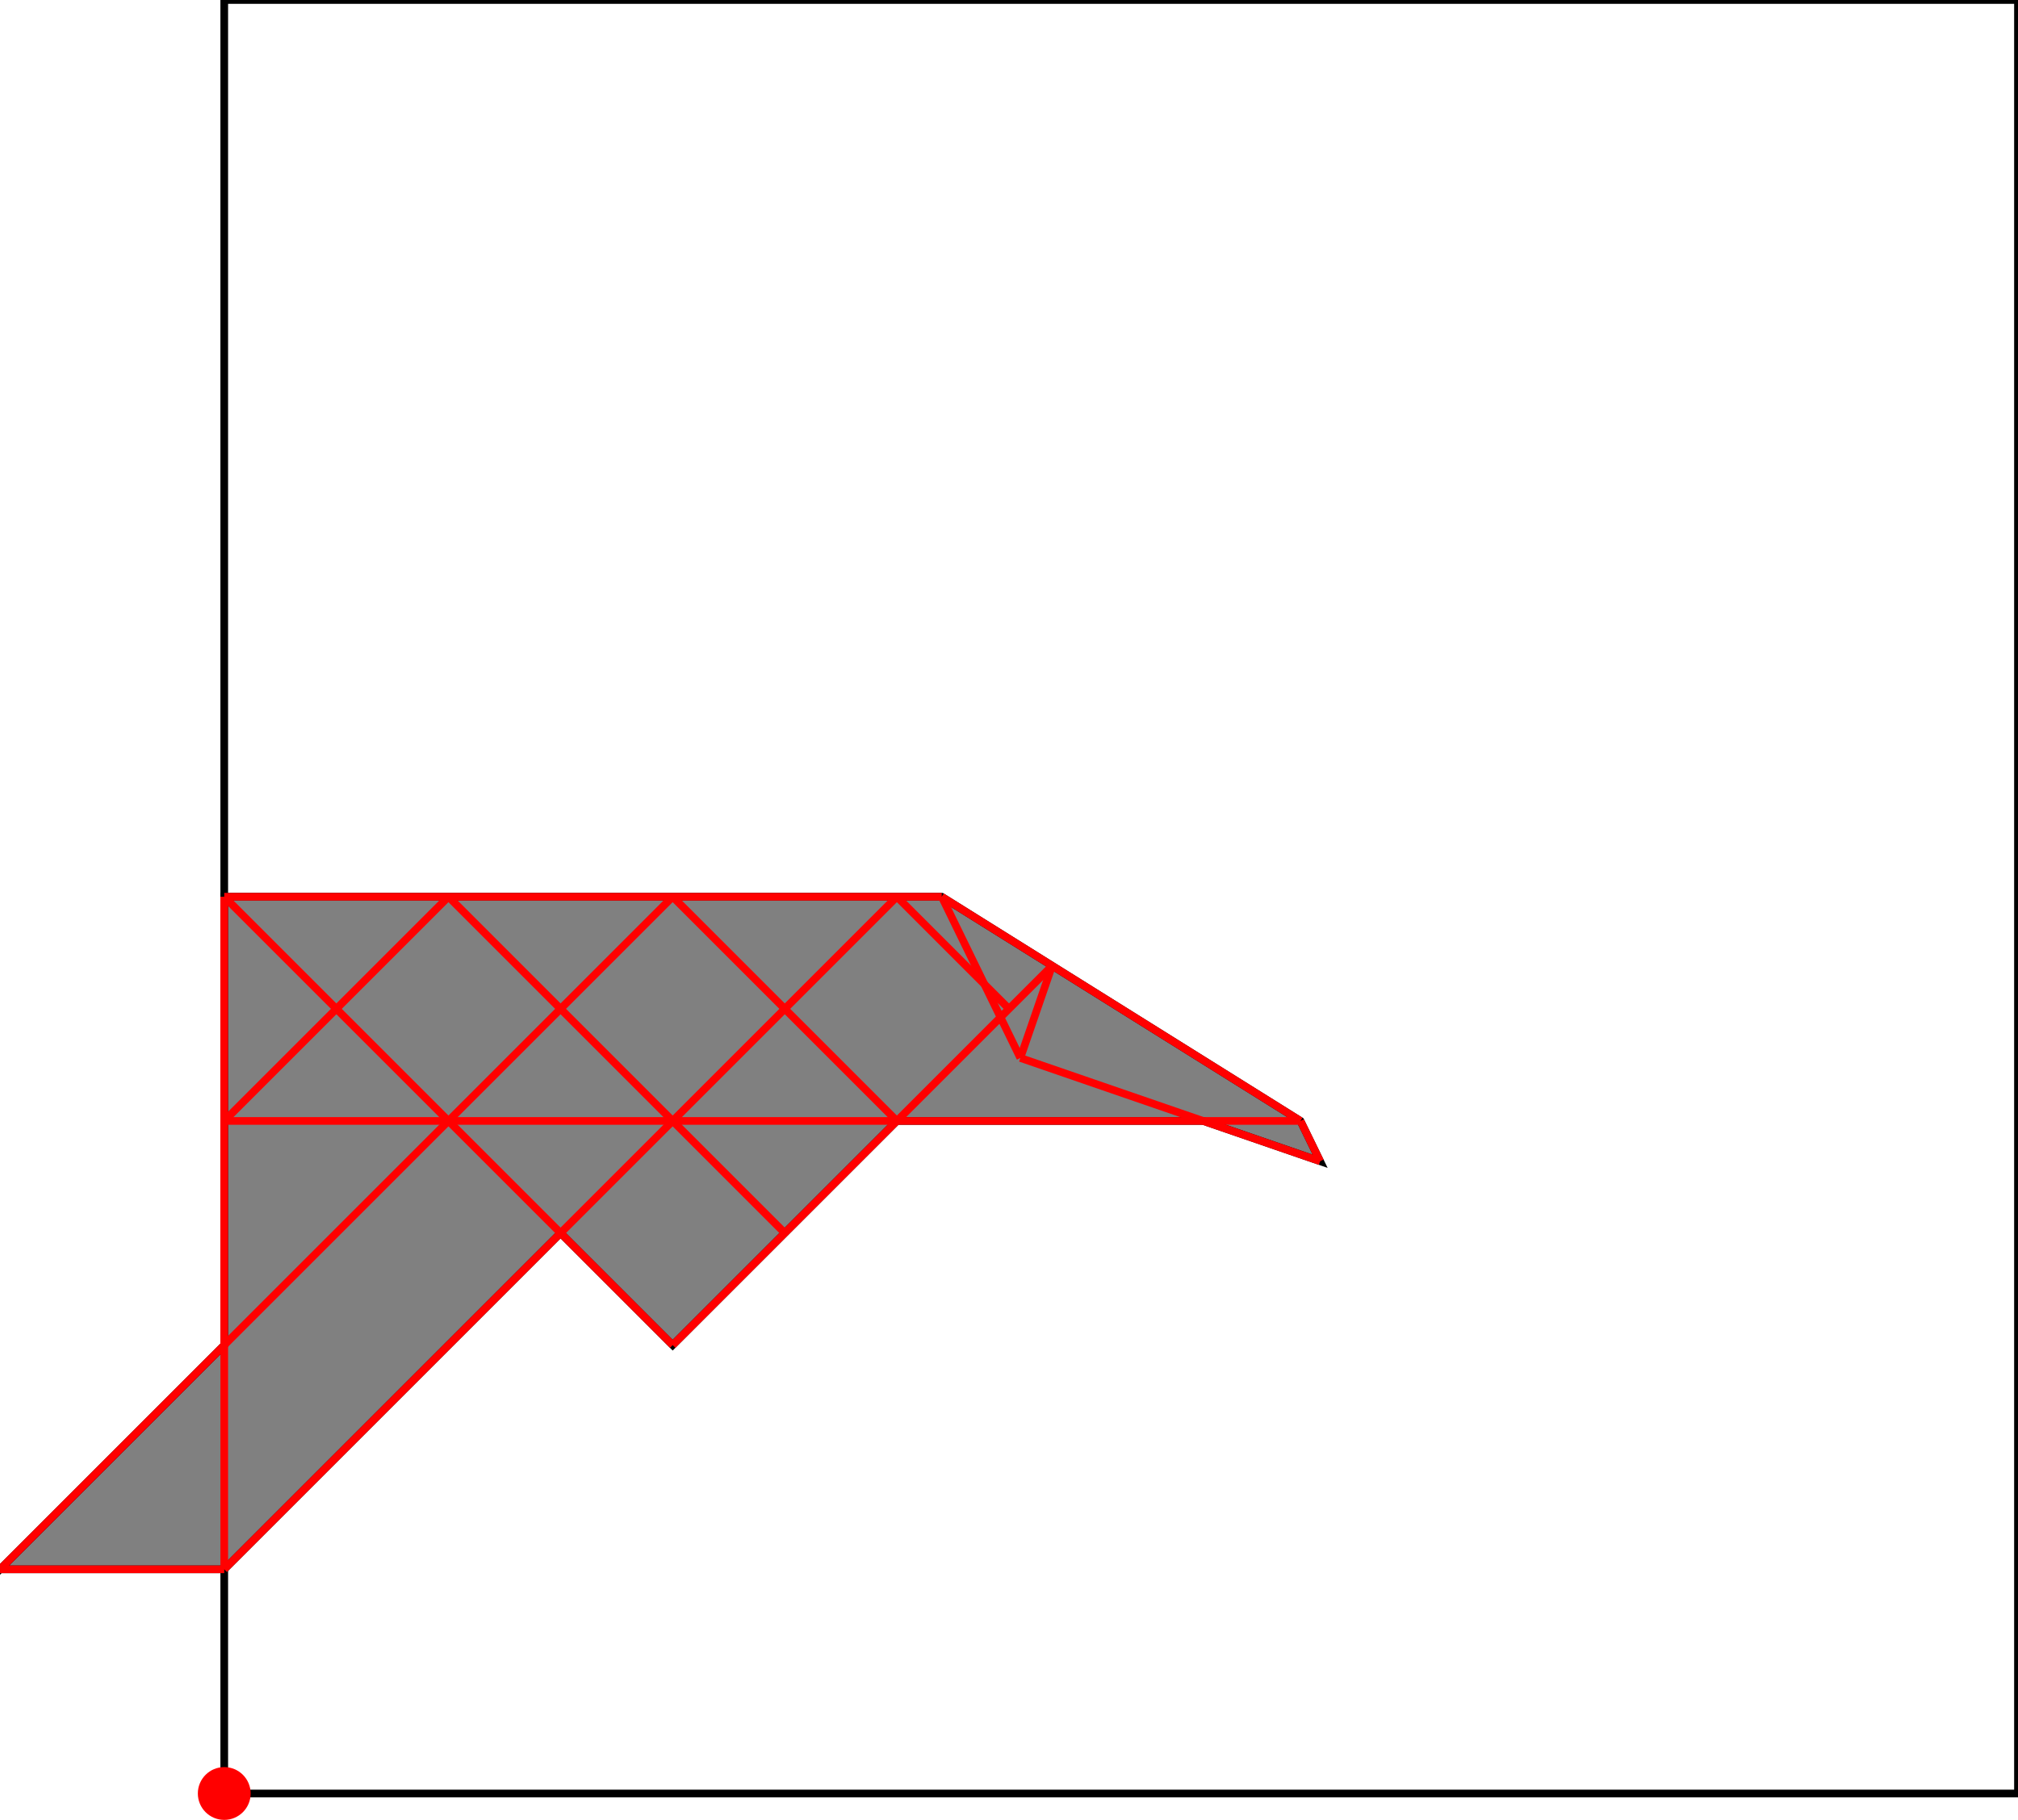 <?xml version="1.0" encoding="UTF-8"?>
<!DOCTYPE svg PUBLIC "-//W3C//DTD SVG 1.1//EN"
    "http://www.w3.org/Graphics/SVG/1.1/DTD/svg11.dtd"><svg xmlns="http://www.w3.org/2000/svg" height="450.986" stroke-opacity="1" viewBox="0 0 500 451" font-size="1" width="500" xmlns:xlink="http://www.w3.org/1999/xlink" stroke="rgb(0,0,0)" version="1.1"><defs></defs><g stroke-linejoin="miter" stroke-opacity="1.0" fill-opacity="0.0" stroke="rgb(0,0,0)" stroke-width="1.899" fill="rgb(0,0,0)" stroke-linecap="butt" stroke-miterlimit="10.0"><path d="M 500,444.444 l -0,-444.444 h -444.444 l -0,444.444 Z"/></g><g stroke-linejoin="miter" stroke-opacity="1.0" fill-opacity="1.0" stroke="rgb(0,0,0)" stroke-width="1.899" fill="rgb(128,128,128)" stroke-linecap="butt" stroke-miterlimit="10.0"><path d="M -0,388.889 h 55.556 l 83.333,-83.333 l 27.778,27.778 l 55.556,-55.556 h 75.881 l 28.988,9.988 l -4.869,-9.988 l -88.889,-55.556 h -177.778 v 111.111 l -55.556,55.556 Z"/></g><g stroke-linejoin="miter" stroke-opacity="1.0" fill-opacity="1.0" stroke="rgb(0,0,0)" stroke-width="0.0" fill="rgb(255,0,0)" stroke-linecap="butt" stroke-miterlimit="10.0"><path d="M 62.097,444.444 c 0,-3.613 -2.929,-6.542 -6.542 -6.542c -3.613,-0 -6.542,2.929 -6.542 6.542c -0,3.613 2.929,6.542 6.542 6.542c 3.613,0 6.542,-2.929 6.542 -6.542Z"/></g><g stroke-linejoin="miter" stroke-opacity="1.0" fill-opacity="0.0" stroke="rgb(255,0,0)" stroke-width="1.899" fill="rgb(0,0,0)" stroke-linecap="butt" stroke-miterlimit="10.0"><path d="M 322.222,277.778 l -88.889,-55.556 "/></g><g stroke-linejoin="miter" stroke-opacity="1.0" fill-opacity="0.0" stroke="rgb(255,0,0)" stroke-width="1.899" fill="rgb(0,0,0)" stroke-linecap="butt" stroke-miterlimit="10.0"><path d="M 327.091,287.765 l -74.282,-25.593 "/></g><g stroke-linejoin="miter" stroke-opacity="1.0" fill-opacity="0.0" stroke="rgb(255,0,0)" stroke-width="1.899" fill="rgb(0,0,0)" stroke-linecap="butt" stroke-miterlimit="10.0"><path d="M 55.556,222.222 h 177.778 "/></g><g stroke-linejoin="miter" stroke-opacity="1.0" fill-opacity="0.0" stroke="rgb(255,0,0)" stroke-width="1.899" fill="rgb(0,0,0)" stroke-linecap="butt" stroke-miterlimit="10.0"><path d="M 250,250 l -27.778,-27.778 "/></g><g stroke-linejoin="miter" stroke-opacity="1.0" fill-opacity="0.0" stroke="rgb(255,0,0)" stroke-width="1.899" fill="rgb(0,0,0)" stroke-linecap="butt" stroke-miterlimit="10.0"><path d="M 222.222,277.778 l -55.556,-55.556 "/></g><g stroke-linejoin="miter" stroke-opacity="1.0" fill-opacity="0.0" stroke="rgb(255,0,0)" stroke-width="1.899" fill="rgb(0,0,0)" stroke-linecap="butt" stroke-miterlimit="10.0"><path d="M 55.556,277.778 h 266.667 "/></g><g stroke-linejoin="miter" stroke-opacity="1.0" fill-opacity="0.0" stroke="rgb(255,0,0)" stroke-width="1.899" fill="rgb(0,0,0)" stroke-linecap="butt" stroke-miterlimit="10.0"><path d="M 194.444,305.556 l -83.333,-83.333 "/></g><g stroke-linejoin="miter" stroke-opacity="1.0" fill-opacity="0.0" stroke="rgb(255,0,0)" stroke-width="1.899" fill="rgb(0,0,0)" stroke-linecap="butt" stroke-miterlimit="10.0"><path d="M 327.091,287.765 l -4.869,-9.988 "/></g><g stroke-linejoin="miter" stroke-opacity="1.0" fill-opacity="0.0" stroke="rgb(255,0,0)" stroke-width="1.899" fill="rgb(0,0,0)" stroke-linecap="butt" stroke-miterlimit="10.0"><path d="M 252.809,262.172 l -19.476,-39.95 "/></g><g stroke-linejoin="miter" stroke-opacity="1.0" fill-opacity="0.0" stroke="rgb(255,0,0)" stroke-width="1.899" fill="rgb(0,0,0)" stroke-linecap="butt" stroke-miterlimit="10.0"><path d="M 166.667,333.333 l -111.111,-111.111 "/></g><g stroke-linejoin="miter" stroke-opacity="1.0" fill-opacity="0.0" stroke="rgb(255,0,0)" stroke-width="1.899" fill="rgb(0,0,0)" stroke-linecap="butt" stroke-miterlimit="10.0"><path d="M 55.556,277.778 l 55.556,-55.556 "/></g><g stroke-linejoin="miter" stroke-opacity="1.0" fill-opacity="0.0" stroke="rgb(255,0,0)" stroke-width="1.899" fill="rgb(0,0,0)" stroke-linecap="butt" stroke-miterlimit="10.0"><path d="M -0,388.889 h 55.556 "/></g><g stroke-linejoin="miter" stroke-opacity="1.0" fill-opacity="0.0" stroke="rgb(255,0,0)" stroke-width="1.899" fill="rgb(0,0,0)" stroke-linecap="butt" stroke-miterlimit="10.0"><path d="M -0,388.889 l 166.667,-166.667 "/></g><g stroke-linejoin="miter" stroke-opacity="1.0" fill-opacity="0.0" stroke="rgb(255,0,0)" stroke-width="1.899" fill="rgb(0,0,0)" stroke-linecap="butt" stroke-miterlimit="10.0"><path d="M 55.556,388.889 l 166.667,-166.667 "/></g><g stroke-linejoin="miter" stroke-opacity="1.0" fill-opacity="0.0" stroke="rgb(255,0,0)" stroke-width="1.899" fill="rgb(0,0,0)" stroke-linecap="butt" stroke-miterlimit="10.0"><path d="M 55.556,388.889 v -166.667 "/></g><g stroke-linejoin="miter" stroke-opacity="1.0" fill-opacity="0.0" stroke="rgb(255,0,0)" stroke-width="1.899" fill="rgb(0,0,0)" stroke-linecap="butt" stroke-miterlimit="10.0"><path d="M 166.667,333.333 l 94.017,-94.017 "/></g><g stroke-linejoin="miter" stroke-opacity="1.0" fill-opacity="0.0" stroke="rgb(255,0,0)" stroke-width="1.899" fill="rgb(0,0,0)" stroke-linecap="butt" stroke-miterlimit="10.0"><path d="M 252.809,262.172 l 7.875,-22.856 "/></g></svg>